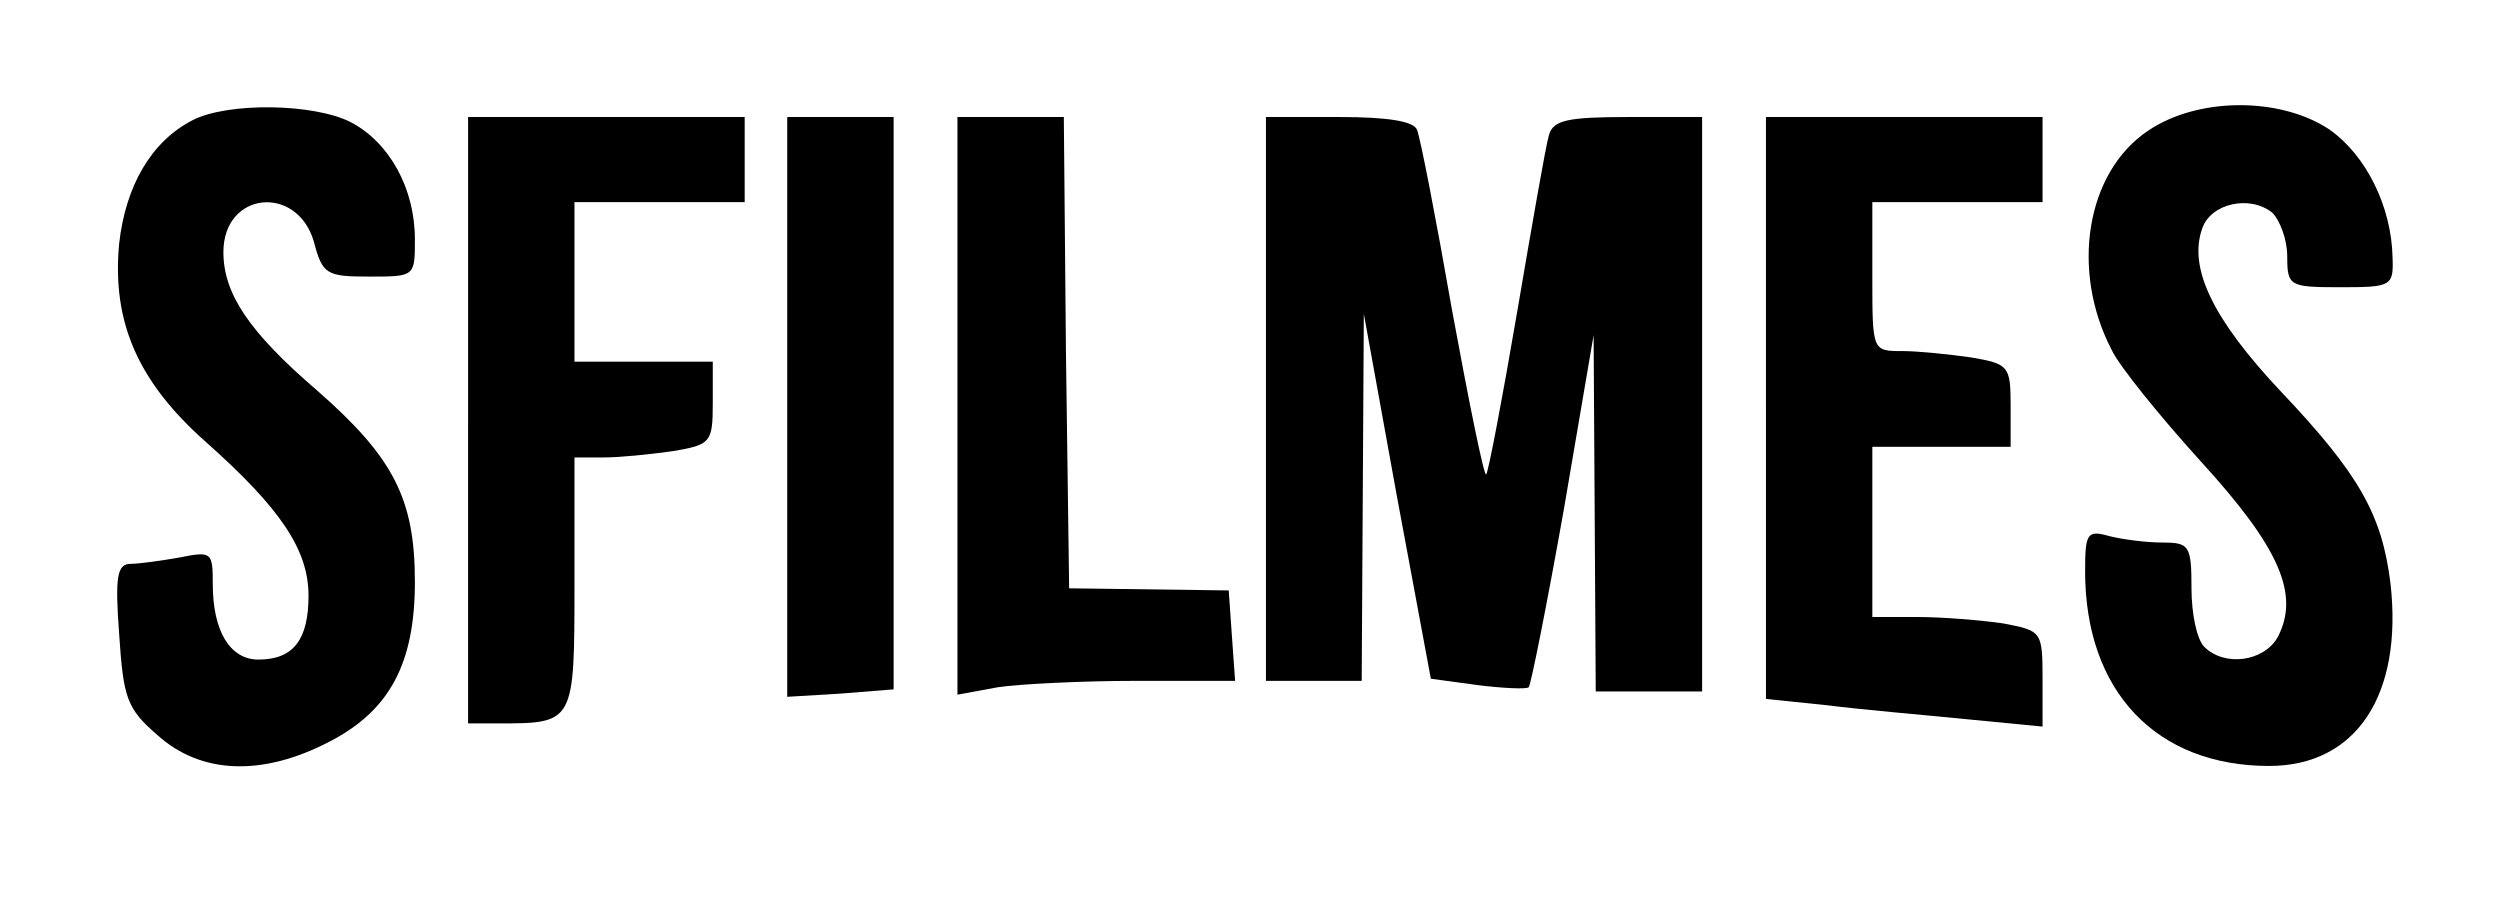 <?xml version="1.0" standalone="no"?>
<!DOCTYPE svg PUBLIC "-//W3C//DTD SVG 20010904//EN"
 "http://www.w3.org/TR/2001/REC-SVG-20010904/DTD/svg10.dtd">
<svg version="1.0" xmlns="http://www.w3.org/2000/svg"
 width="235pt" height="86pt" viewBox="0 0 235 86"
 preserveAspectRatio="xMidYMid meet">

<g transform="translate(0,86) scale(0.1,-0.1)"
fill="#000000" stroke="none">
<path d="M181 747 c-39 -20 -63 -62 -69 -116 -7 -74 18 -130 81 -186 71 -63
97 -102 97 -145 0 -41 -14 -60 -47 -60 -27 0 -43 27 -43 71 0 30 -1 31 -31 25
-17 -3 -38 -6 -46 -6 -13 0 -15 -12 -11 -66 4 -60 7 -70 36 -95 41 -37 99 -39
162 -6 56 29 80 73 80 150 0 78 -20 117 -92 180 -64 55 -88 91 -88 130 0 57
69 64 85 10 8 -31 12 -33 52 -33 43 0 43 0 43 35 0 48 -24 91 -60 110 -35 18
-116 19 -149 2z"/>
<path d="M2019 737 c-58 -39 -73 -131 -34 -206 7 -15 45 -62 84 -105 74 -81
93 -125 72 -165 -13 -23 -50 -28 -69 -9 -7 7 -12 31 -12 55 0 40 -2 43 -27 43
-16 0 -38 3 -50 6 -21 6 -23 3 -23 -33 0 -113 67 -183 173 -183 82 0 126 67
114 172 -8 64 -29 102 -103 180 -64 68 -87 116 -74 153 8 24 45 32 66 15 7 -7
14 -25 14 -41 0 -28 2 -29 50 -29 48 0 50 1 49 28 -1 48 -25 96 -59 120 -46
31 -124 31 -171 -1z"/>
<path d="M440 465 l0 -285 28 0 c72 0 72 0 72 131 l0 119 28 0 c15 0 44 3 65
6 35 6 37 8 37 45 l0 39 -65 0 -65 0 0 75 0 75 80 0 80 0 0 40 0 40 -130 0
-130 0 0 -285z"/>
<path d="M740 478 l0 -273 50 3 50 4 0 269 0 269 -50 0 -50 0 0 -272z"/>
<path d="M900 479 l0 -272 38 7 c20 3 79 6 130 6 l93 0 -3 42 -3 43 -75 1 -75
1 -3 222 -2 221 -50 0 -50 0 0 -271z"/>
<path d="M1190 485 l0 -265 45 0 45 0 1 173 1 172 31 -171 32 -172 44 -6 c24
-3 46 -4 48 -2 2 2 17 77 33 167 l28 164 1 -167 1 -168 50 0 50 0 0 270 0 270
-69 0 c-58 0 -71 -3 -75 -17 -3 -10 -16 -85 -30 -167 -14 -82 -27 -150 -29
-152 -2 -2 -16 67 -32 154 -15 86 -30 163 -33 170 -3 8 -27 12 -73 12 l-69 0
0 -265z"/>
<path d="M1660 476 l0 -273 58 -6 c31 -4 90 -9 130 -13 l72 -7 0 45 c0 45 -1
45 -37 52 -21 3 -57 6 -80 6 l-43 0 0 80 0 80 65 0 65 0 0 39 c0 37 -2 39 -37
45 -21 3 -50 6 -65 6 -28 0 -28 0 -28 70 l0 70 80 0 80 0 0 40 0 40 -130 0
-130 0 0 -274z"/>
</g>
</svg>
